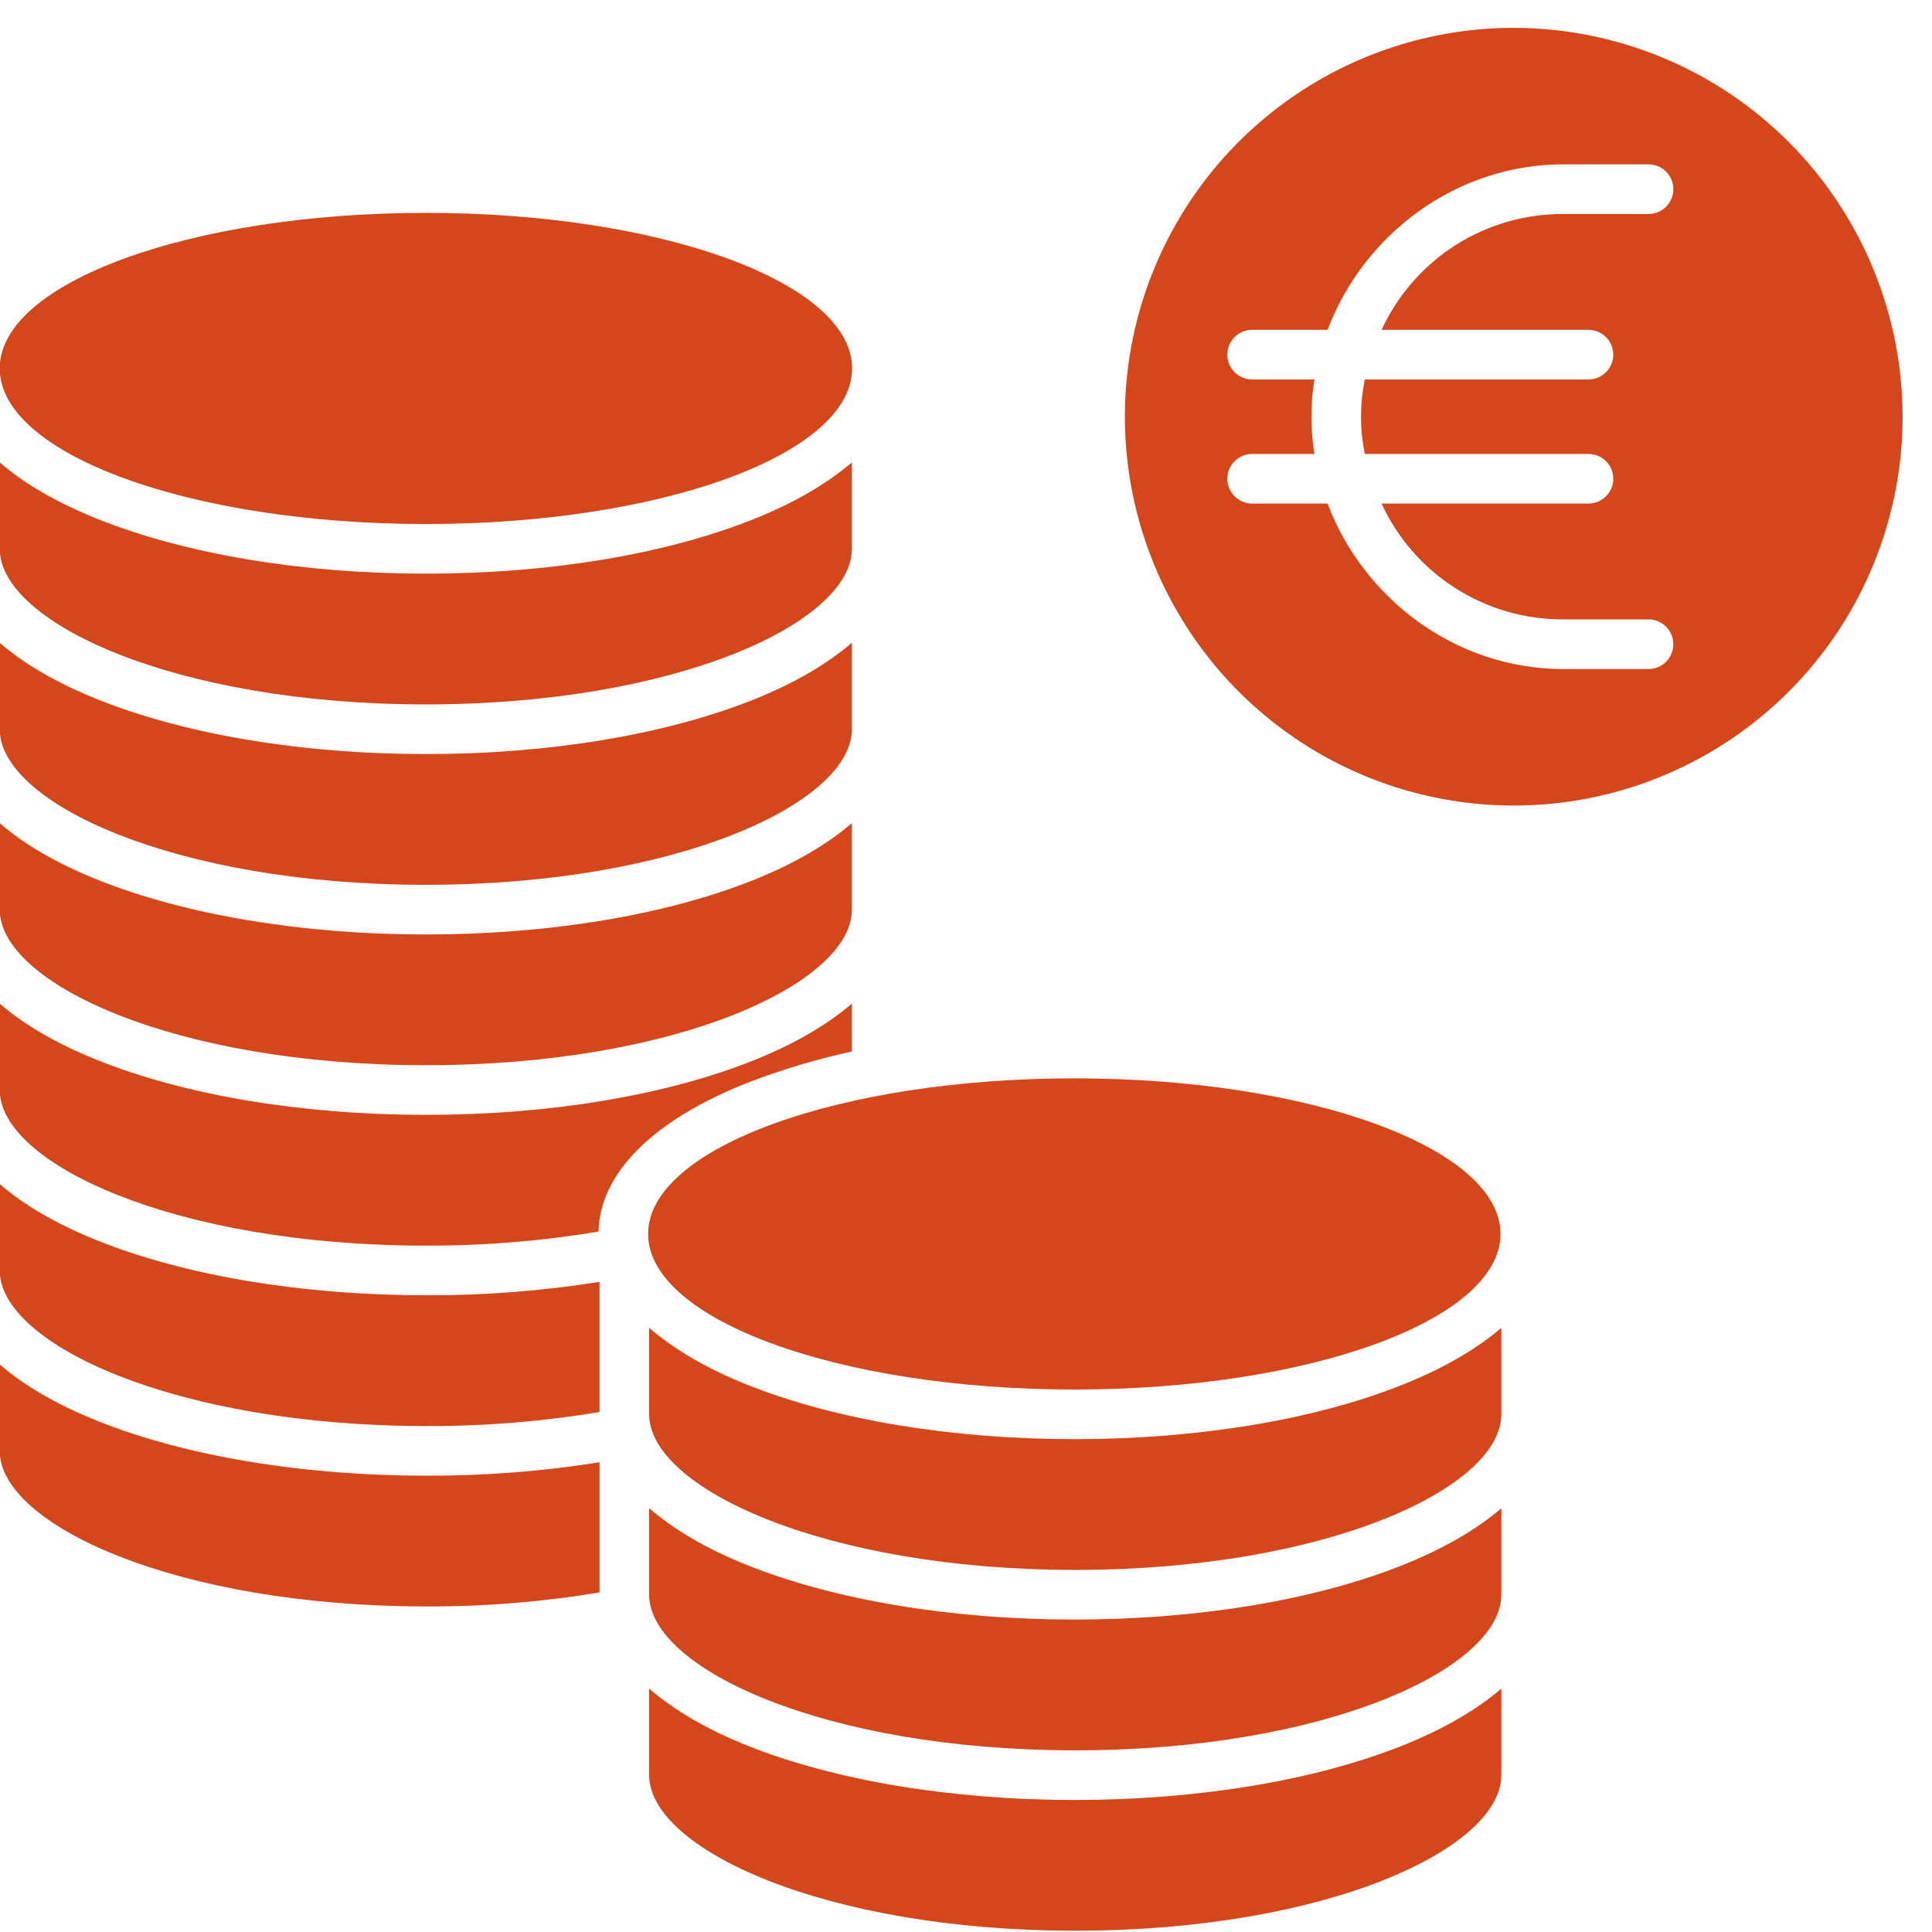 <svg width="65" height="65" viewBox="0 0 65 65" fill="none" xmlns="http://www.w3.org/2000/svg">
<g id="Group 222">
<path id="Vector" d="M50.928 0.937C48.34 0.937 45.811 1.704 43.66 3.142C41.508 4.579 39.831 6.622 38.841 9.013C37.851 11.403 37.592 14.034 38.097 16.572C38.602 19.109 39.848 21.44 41.677 23.27C43.507 25.1 45.838 26.346 48.376 26.85C50.913 27.355 53.544 27.096 55.934 26.106C58.325 25.116 60.368 23.439 61.806 21.288C63.243 19.136 64.01 16.607 64.01 14.019C64.006 10.551 62.627 7.226 60.174 4.773C57.722 2.32 54.396 0.941 50.928 0.937ZM53.441 11.097C53.663 11.097 53.875 11.185 54.032 11.341C54.189 11.498 54.277 11.71 54.277 11.932C54.277 12.153 54.189 12.366 54.032 12.522C53.875 12.679 53.663 12.767 53.441 12.767H45.919C45.747 13.593 45.747 14.446 45.919 15.272H53.441C53.663 15.272 53.875 15.36 54.032 15.517C54.189 15.673 54.277 15.886 54.277 16.107C54.277 16.328 54.189 16.541 54.032 16.697C53.875 16.854 53.663 16.942 53.441 16.942H46.481C47.019 18.11 47.882 19.098 48.966 19.789C50.05 20.48 51.311 20.845 52.596 20.839H55.462C55.684 20.839 55.896 20.927 56.053 21.084C56.209 21.24 56.297 21.453 56.297 21.674C56.297 21.895 56.209 22.108 56.053 22.264C55.896 22.421 55.684 22.509 55.462 22.509H52.596C48.973 22.509 45.874 20.143 44.663 16.942H42.126C41.905 16.942 41.692 16.854 41.536 16.697C41.379 16.541 41.291 16.328 41.291 16.107C41.291 15.886 41.379 15.673 41.536 15.517C41.692 15.36 41.905 15.272 42.126 15.272H44.222C44.086 14.443 44.086 13.596 44.222 12.767H42.126C41.905 12.767 41.692 12.679 41.536 12.522C41.379 12.366 41.291 12.153 41.291 11.932C41.291 11.71 41.379 11.498 41.536 11.341C41.692 11.185 41.905 11.097 42.126 11.097H44.664C45.874 7.896 48.973 5.53 52.597 5.53H55.463C55.684 5.53 55.897 5.618 56.053 5.774C56.21 5.931 56.298 6.143 56.298 6.365C56.298 6.586 56.21 6.799 56.053 6.955C55.897 7.112 55.684 7.2 55.463 7.2H52.597C51.311 7.194 50.051 7.559 48.967 8.25C47.882 8.941 47.02 9.929 46.482 11.097H53.441ZM3.289 47.81C1.916 47.261 0.808 46.616 -0.01 45.903V48.813C-0.01 51.289 5.896 54.047 14.346 54.047C16.298 54.054 18.246 53.896 20.171 53.574V49.196C18.244 49.503 16.297 49.654 14.346 49.648C10.19 49.648 6.251 48.995 3.289 47.81ZM14.325 29.769C22.775 29.769 28.66 27.01 28.66 24.535V21.626C27.825 22.339 26.737 22.983 25.364 23.533C22.402 24.717 18.485 25.37 14.329 25.37C10.172 25.37 6.251 24.717 3.289 23.533C1.917 22.983 0.809 22.339 -0.009 21.626V24.535C-0.01 27.01 5.875 29.769 14.325 29.769Z" fill="#D5471A"/>
<path id="Vector_2" d="M14.325 35.838C22.775 35.838 28.66 33.08 28.66 30.604V27.695C27.825 28.408 26.737 29.052 25.364 29.602C22.402 30.787 18.485 31.439 14.329 31.439C10.172 31.439 6.251 30.786 3.289 29.602C1.916 29.053 0.809 28.408 -0.009 27.695V30.604C-0.01 33.08 5.875 35.838 14.325 35.838ZM14.325 23.699C22.775 23.699 28.66 20.941 28.66 18.465V15.556C27.825 16.269 26.737 16.913 25.364 17.463C22.402 18.648 18.485 19.3 14.329 19.3C10.172 19.3 6.251 18.648 3.289 17.463C1.916 16.914 0.809 16.269 -0.009 15.556V18.465C-0.01 20.941 5.875 23.699 14.325 23.699Z" fill="#D5471A"/>
<path id="Vector_3" d="M14.329 17.63C22.248 17.63 28.667 15.287 28.667 12.396C28.667 9.505 22.248 7.162 14.329 7.162C6.41 7.162 -0.01 9.505 -0.01 12.396C-0.01 15.287 6.41 17.63 14.329 17.63Z" fill="#D5471A"/>
<path id="Vector_4" d="M36.152 48.419C31.996 48.419 28.084 47.767 25.122 46.582C23.749 46.033 22.675 45.389 21.84 44.675V47.584C21.84 50.06 27.725 52.818 36.175 52.818C44.625 52.818 50.51 50.06 50.51 47.584V44.675C49.675 45.388 48.574 46.033 47.201 46.582C44.239 47.767 40.309 48.419 36.152 48.419Z" fill="#D5471A"/>
<path id="Vector_5" d="M36.152 54.488C31.996 54.488 28.084 53.836 25.122 52.651C23.749 52.102 22.675 51.457 21.84 50.745V53.653C21.84 56.129 27.725 58.888 36.175 58.888C44.625 58.888 50.51 56.129 50.51 53.653V50.745C49.675 51.458 48.574 52.102 47.201 52.651C44.239 53.836 40.309 54.488 36.152 54.488Z" fill="#D5471A"/>
<path id="Vector_6" d="M36.152 60.558C31.996 60.558 28.084 59.905 25.122 58.721C23.749 58.172 22.675 57.527 21.84 56.814V59.723C21.84 62.199 27.725 64.957 36.175 64.957C44.625 64.957 50.51 62.199 50.51 59.723V56.814C49.675 57.527 48.574 58.171 47.201 58.721C44.239 59.905 40.309 60.558 36.152 60.558Z" fill="#D5471A"/>
<path id="Vector_7" d="M36.144 46.749C44.063 46.749 50.482 44.405 50.482 41.515C50.482 38.624 44.063 36.28 36.144 36.28C28.225 36.28 21.805 38.624 21.805 41.515C21.805 44.405 28.225 46.749 36.144 46.749Z" fill="#D5471A"/>
<path id="Vector_8" d="M28.66 35.376V33.765C27.825 34.478 26.737 35.122 25.364 35.671C22.402 36.856 18.485 37.508 14.329 37.508C10.172 37.508 6.251 36.856 3.289 35.671C1.916 35.122 0.809 34.478 -0.009 33.765V36.673C-0.009 39.149 5.878 41.908 14.328 41.908C16.274 41.914 18.217 41.756 20.136 41.434C20.183 39.48 21.94 37.712 25.101 36.447C26.258 35.999 27.448 35.641 28.66 35.376Z" fill="#D5471A"/>
<path id="Vector_9" d="M3.289 41.741C1.916 41.192 0.808 40.547 -0.01 39.834V42.743C-0.01 45.219 5.896 47.978 14.346 47.978C16.298 47.985 18.246 47.827 20.17 47.505V43.127C18.244 43.434 16.297 43.584 14.346 43.578C10.19 43.578 6.251 42.926 3.289 41.741Z" fill="#D5471A"/>
</g>
</svg>
